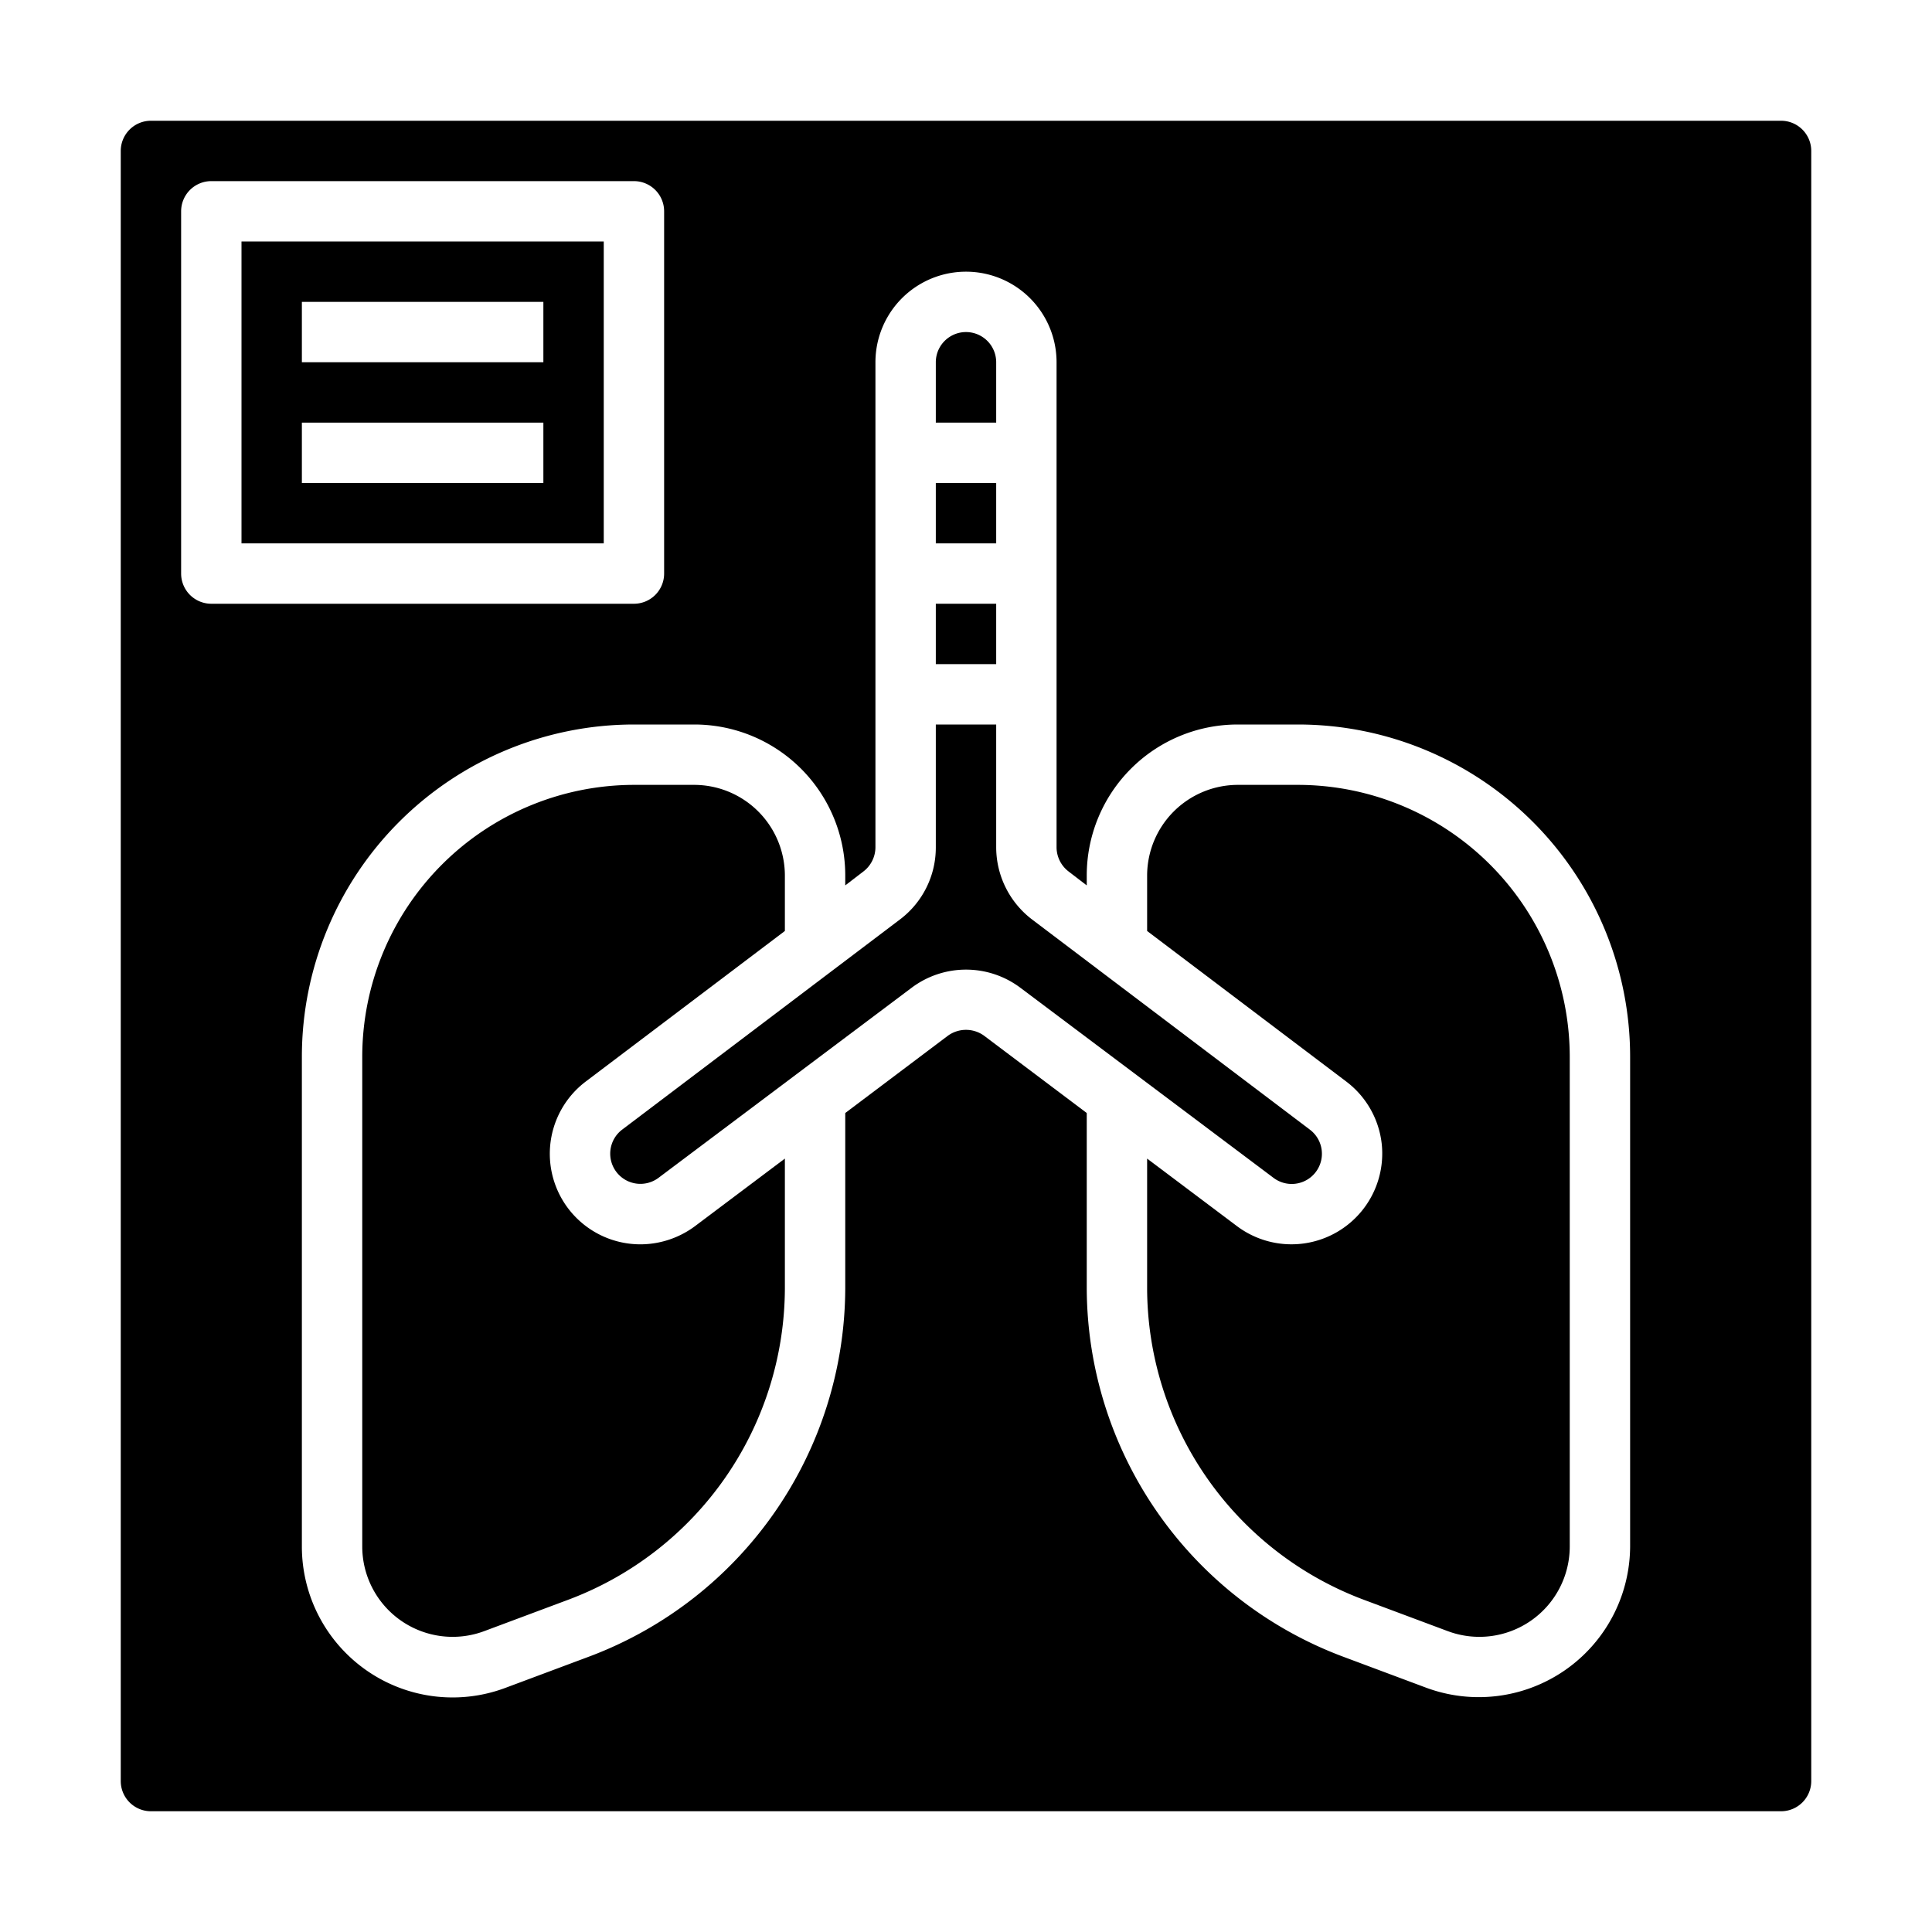 <svg xmlns="http://www.w3.org/2000/svg" viewBox="0 0 64 64" x="0px" y="0px"><g data-name="X ray-Lungs-Anatomy-Medical-Organ"><path d="M45.77,37.88a3.007,3.007,0,0,1-4.79,2.74L38,38.38v4.3a11.051,11.051,0,0,0,7.14,10.3l2.81,1.05A2.994,2.994,0,0,0,52,51.23V35a9.014,9.014,0,0,0-9-9H41a3.009,3.009,0,0,0-3,3v1.84l6.6,4.99A3,3,0,0,1,45.77,37.88Z"></path><rect x="31" y="20" width="2" height="2"></rect><path d="M12,35V51.23a2.994,2.994,0,0,0,4.05,2.8l2.81-1.05A11.051,11.051,0,0,0,26,42.68v-4.3l-2.98,2.24a3.039,3.039,0,0,1-1.8.6,3,3,0,0,1-1.82-5.39L26,30.84V29a3.009,3.009,0,0,0-3-3H21A9.014,9.014,0,0,0,12,35Z"></path><rect x="31" y="16" width="2" height="2"></rect><path d="M33,12a1,1,0,0,0-2,0v2h2Z"></path><path d="M20.22,38.11a1,1,0,0,0,1.59.91l8.39-6.3a3,3,0,0,1,3.6,0l8.39,6.3a1,1,0,0,0,1.2-1.6l-9.2-6.96A3.012,3.012,0,0,1,33,28.07V24H31v4.07a2.984,2.984,0,0,1-1.19,2.39l-9.2,6.96A1,1,0,0,0,20.22,38.11Z"></path><path d="M20,8H8V18H20Zm-2,8H10V14h8Zm0-4H10V10h8Z"></path><path d="M5,60H59a1,1,0,0,0,1-1V5a1,1,0,0,0-1-1H5A1,1,0,0,0,4,5V59A1,1,0,0,0,5,60ZM28,29v.33l.6-.46a1.014,1.014,0,0,0,.4-.8V12a3,3,0,0,1,6,0V28.07a1.014,1.014,0,0,0,.4.8l.6.46V29a5,5,0,0,1,5-5h2A11.007,11.007,0,0,1,54,35V51.23a5.014,5.014,0,0,1-6.75,4.68l-2.81-1.05A13.075,13.075,0,0,1,36,42.68V36.87l-3.4-2.56a1.021,1.021,0,0,0-1.2,0L28,36.87v5.81a13.075,13.075,0,0,1-8.44,12.18l-2.81,1.05a4.985,4.985,0,0,1-4.6-.57A5,5,0,0,1,10,51.23V35A11.007,11.007,0,0,1,21,24h2A5,5,0,0,1,28,29ZM6,7A1,1,0,0,1,7,6H21a1,1,0,0,1,1,1V19a1,1,0,0,1-1,1H7a1,1,0,0,1-1-1Z"></path></g></svg>